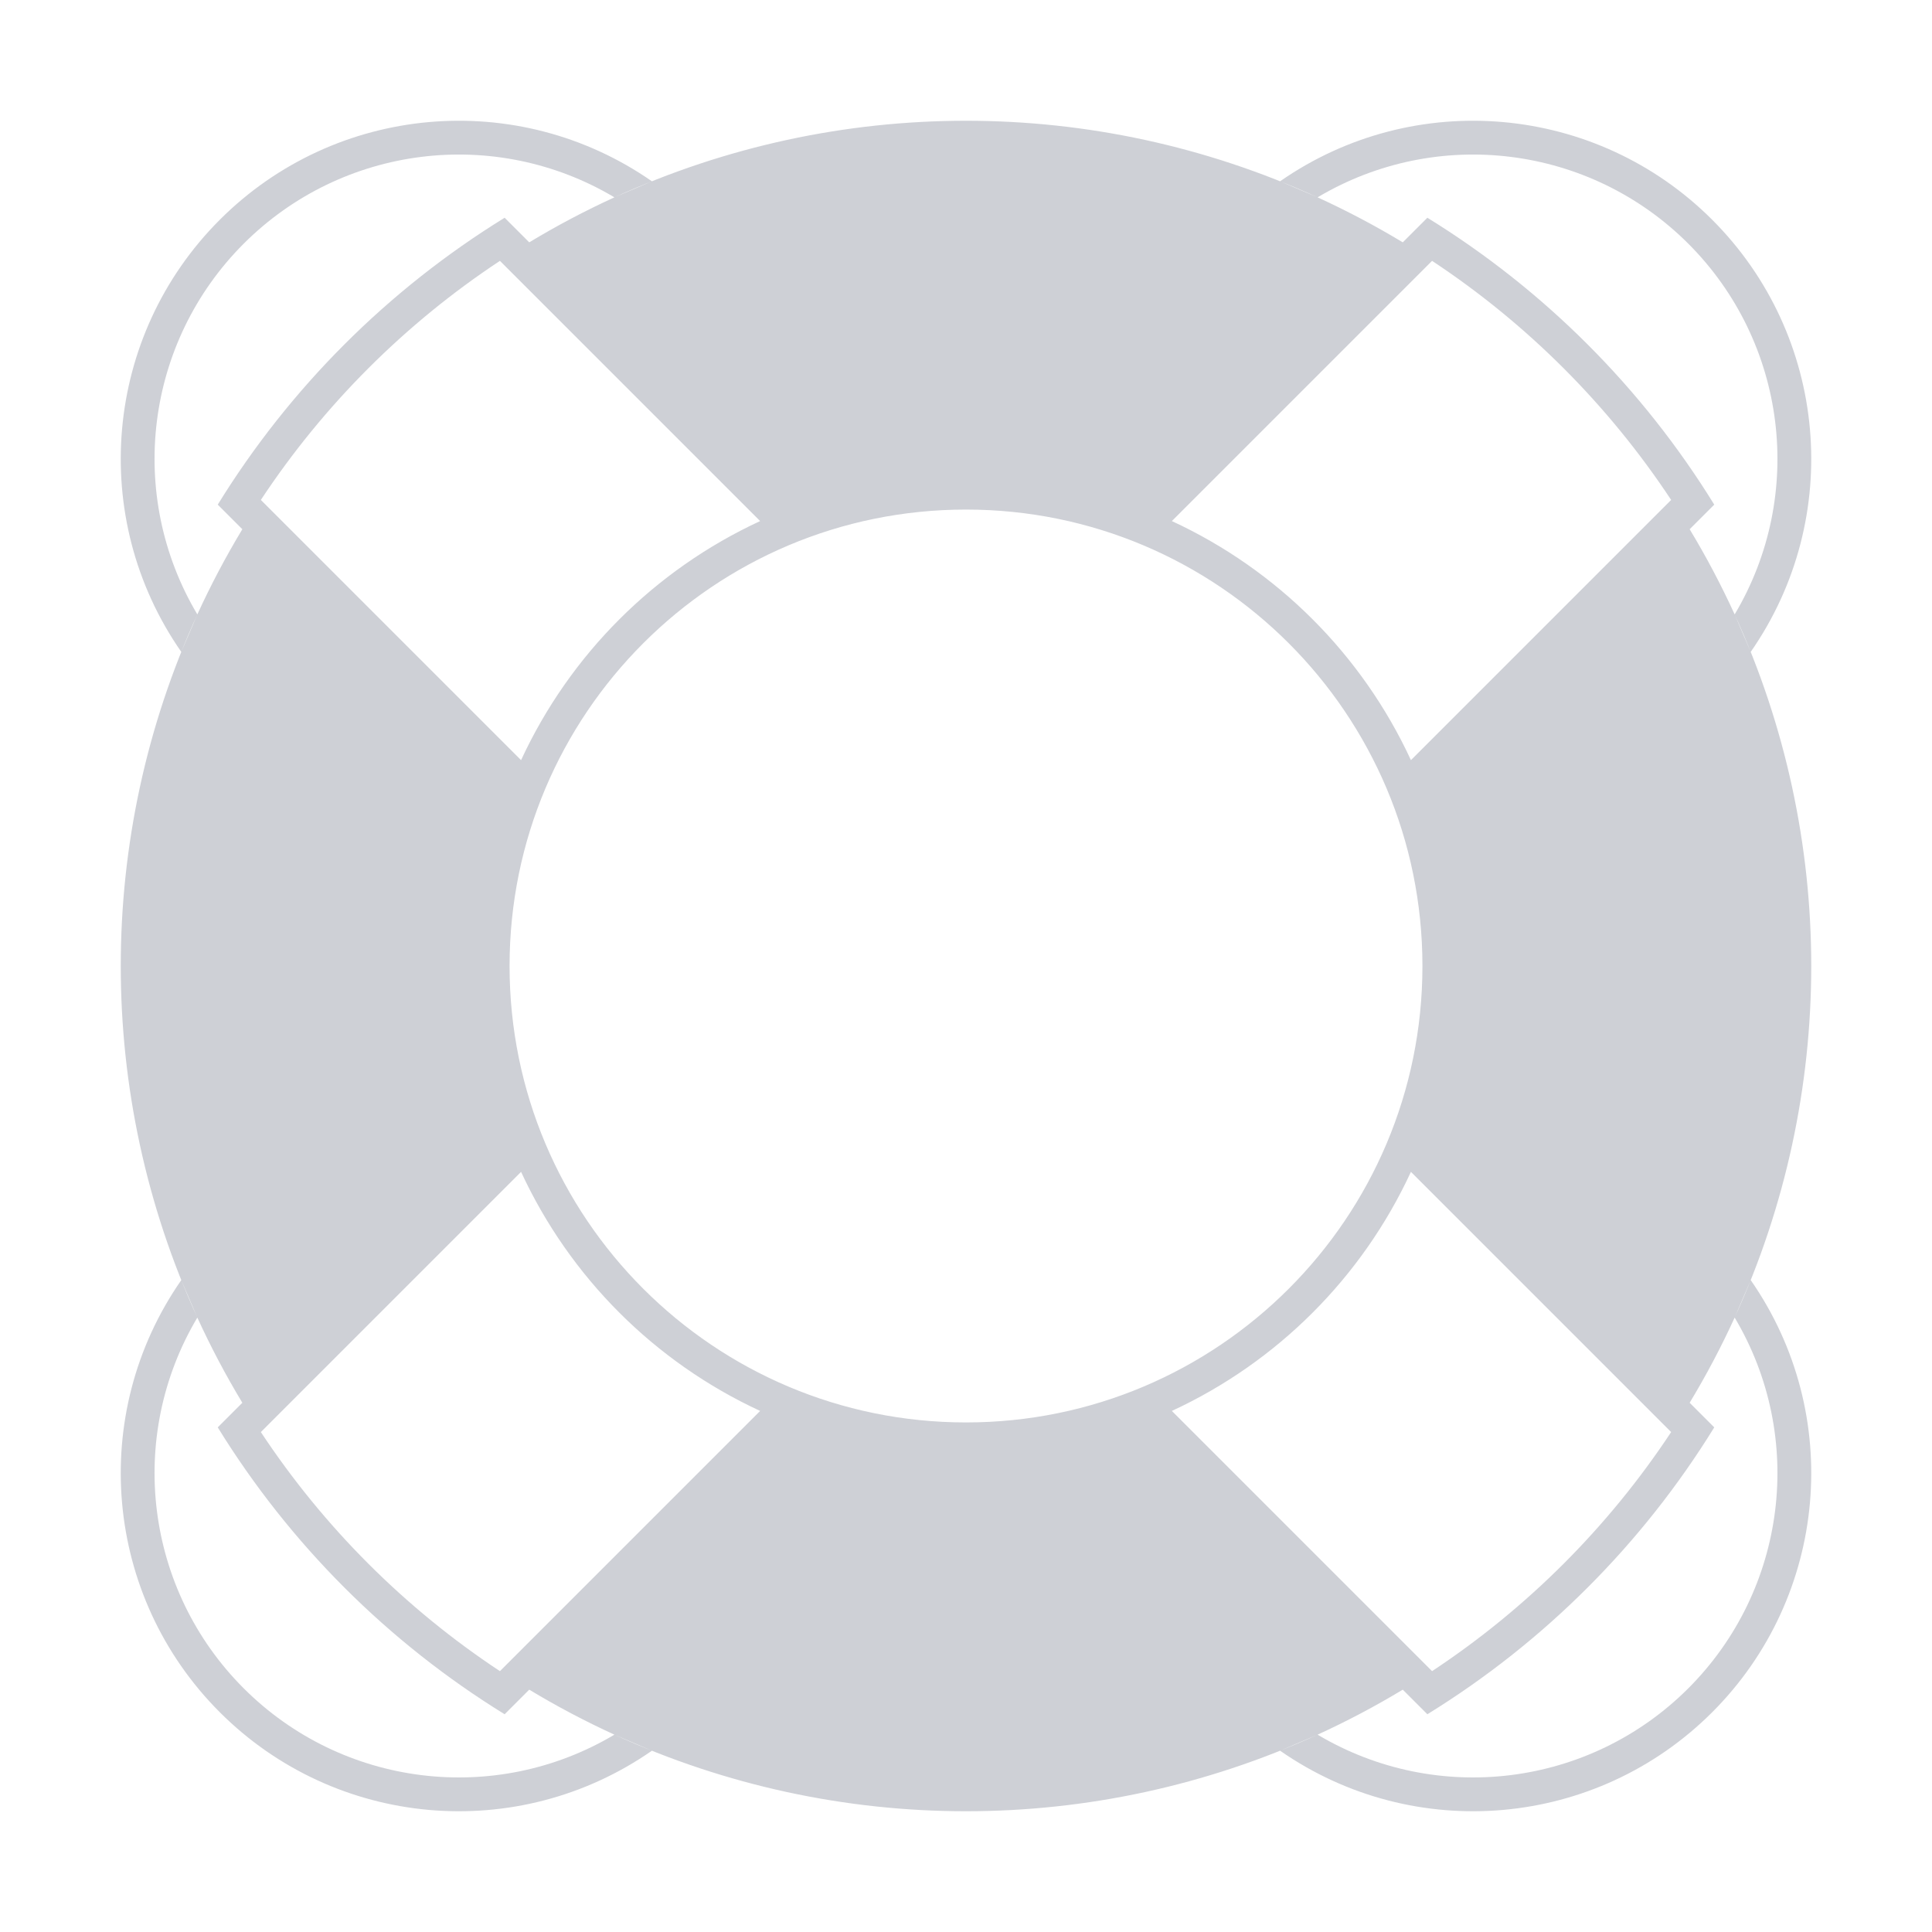 <svg version="1.1" xmlns="http://www.w3.org/2000/svg" xmlns:xlink="http://www.w3.org/1999/xlink" viewBox="0 0 0.32e2 0.32e2">
  <path d="M 0.1017680454254150390625e2,0.3268527984619140625e1 C 0.138747100830078125e2,0.157715606689453125e1 0.181252899169921875e2,0.157715606689453125e1 0.218231964111328125e2,0.3268527984619140625e1 L 0.21202564239501953125e2,0.30025634765625e1 C 0.23428157806396484375e2,0.145470428466796875e1 0.26442882537841796875e2,0.1723285675048828125e1 0.28359798431396484375e2,0.3640201568603515625e1 C 0.30276714324951171875e2,0.5557117462158203125e1 0.3054529571533203125e2,0.8571842193603515625e1 0.289974365234375e2,0.10797435760498046875e2 L 0.28731472015380859375e2,0.101768035888671875e2 C 0.3042284393310546875e2,0.138747100830078125e2 0.304228420257568359375e2,0.181252899169921875e2 0.28731472015380859375e2,0.218231964111328125e2 L 0.289974346160888671875e2,0.21202564239501953125e2 C 0.3054529571533203125e2,0.23428157806396484375e2 0.30276714324951171875e2,0.26442882537841796875e2 0.28359798431396484375e2,0.28359798431396484375e2 C 0.26442882537841796875e2,0.30276714324951171875e2 0.23428157806396484375e2,0.3054529571533203125e2 0.21202564239501953125e2,0.289974346160888671875e2 L 0.218231964111328125e2,0.28731472015380859375e2 C 0.181252899169921875e2,0.304228420257568359375e2 0.1387471103668212890625e2,0.3042284393310546875e2 0.1017680454254150390625e2,0.28731472015380859375e2 L 0.10797435760498046875e2,0.289974346160888671875e2 C 0.857184314727783203125e1,0.3054529571533203125e2 0.55571193695068359375e1,0.30276714324951171875e2 0.364020252227783203125e1,0.28359798431396484375e2 C 0.1723285675048828125e1,0.26442882537841796875e2 0.145470428466796875e1,0.23428157806396484375e2 0.3002564907073974609375e1,0.21202564239501953125e2 L 0.326852703094482421875e1,0.218231945037841796875e2 C 0.15771579742431640625e1,0.181252899169921875e2 0.15771579742431640625e1,0.138747100830078125e2 0.326852703094482421875e1,0.101768054962158203125e2 L 0.3002564907073974609375e1,0.10797435760498046875e2 C 0.145470428466796875e1,0.8571842193603515625e1 0.1723286151885986328125e1,0.5557117462158203125e1 0.36402034759521484375e1,0.3640201568603515625e1 C 0.5557120800018310546875e1,0.1723285675048828125e1 0.8571842193603515625e1,0.145470428466796875e1 0.10797435760498046875e2,0.30025653839111328125e1 Z M 0.16e2,0.84400005340576171875e1 C 0.201752719879150390625e2,0.84400005340576171875e1 0.235599994659423828125e2,0.118247280120849609375e2 0.235599994659423828125e2,0.16e2 C 0.235599994659423828125e2,0.201752719879150390625e2 0.201752719879150390625e2,0.235599994659423828125e2 0.16e2,0.235599994659423828125e2 C 0.118247280120849609375e2,0.235599994659423828125e2 0.84400005340576171875e1,0.201752719879150390625e2 0.84400005340576171875e1,0.16e2 C 0.84400005340576171875e1,0.118247280120849609375e2 0.118247280120849609375e2,0.84400005340576171875e1 0.16e2,0.84400005340576171875e1 Z M 0.21823192596435546875e2,0.32685260772705078125e1 C 0.238047027587890625e2,0.20897197723388671875e1 0.263334865570068359375e2,0.2405849456787109375e1 0.27963817596435546875e2,0.4036182403564453125e1 C 0.29594150543212890625e2,0.56665134429931640625e1 0.299102802276611328125e2,0.81952972412109375e1 0.28731475830078125e2,0.101768054962158203125e2 L 0.28731472015380859375e2,0.101768035888671875e2 C 0.285100269317626953125e2,0.969264984130859375e1 0.2826114654541015625e2,0.9221523284912109375e1 0.279860401153564453125e2,0.87657184600830078125e1 L 0.28393463134765625e2,0.83582935333251953125e1 C 0.27201732635498046875e2,0.64255237579345703125e1 0.255744781494140625e2,0.4798267364501953125e1 0.236417064666748046875e2,0.3606536865234375e1 L 0.232342815399169921875e2,0.40139598846435546875e1 C 0.22778476715087890625e2,0.373885345458984375e1 0.223073482513427734375e2,0.3489971160888671875e1 0.218231964111328125e2,0.3268527984619140625e1 Z M 0.2767938232421875e2,0.8280414581298828125e1 C 0.266396007537841796875e2,0.6707271575927734375e1 0.25292728424072265625e2,0.53603992462158203125e1 0.23719585418701171875e2,0.432061767578125e1 L 0.194096469879150390625e2,0.86305561065673828125e1 C 0.211573696136474609375e2,0.94391803741455078125e1 0.225608196258544921875e2,0.10842632293701171875e2 0.2336944580078125e2,0.1259035491943359375e2 Z M 0.28731475830078125e2,0.21823192596435546875e2 C 0.299102802276611328125e2,0.238047027587890625e2 0.29594150543212890625e2,0.263334865570068359375e2 0.27963817596435546875e2,0.27963817596435546875e2 C 0.263334865570068359375e2,0.29594150543212890625e2 0.238047027587890625e2,0.299102802276611328125e2 0.21823192596435546875e2,0.287314739227294921875e2 L 0.218231964111328125e2,0.28731472015380859375e2 C 0.2230735015869140625e2,0.285100269317626953125e2 0.22778476715087890625e2,0.2826114654541015625e2 0.23234283447265625e2,0.279860401153564453125e2 L 0.23641704559326171875e2,0.28393463134765625e2 C 0.255744762420654296875e2,0.27201732635498046875e2 0.27201732635498046875e2,0.255744781494140625e2 0.28393463134765625e2,0.236417064666748046875e2 L 0.279860382080078125e2,0.23234283447265625e2 C 0.282611446380615234375e2,0.22778476715087890625e2 0.285100269317626953125e2,0.2230735015869140625e2 0.28731472015380859375e2,0.218231964111328125e2 Z M 0.237195873260498046875e2,0.2767938232421875e2 C 0.25292728424072265625e2,0.266396007537841796875e2 0.266396007537841796875e2,0.25292728424072265625e2 0.2767938232421875e2,0.237195873260498046875e2 L 0.233694438934326171875e2,0.194096469879150390625e2 C 0.225608196258544921875e2,0.211573696136474609375e2 0.211573696136474609375e2,0.225608196258544921875e2 0.194096469879150390625e2,0.233694438934326171875e2 Z M 0.10176807403564453125e2,0.287314739227294921875e2 C 0.81952972412109375e1,0.299102802276611328125e2 0.5666513919830322265625e1,0.29594150543212890625e2 0.4036182403564453125e1,0.27963817596435546875e2 C 0.240585041046142578125e1,0.263334865570068359375e2 0.2089720249176025390625e1,0.238047027587890625e2 0.3268525600433349609375e1,0.21823192596435546875e2 L 0.326852703094482421875e1,0.218231945037841796875e2 C 0.34899730682373046875e1,0.2230735015869140625e2 0.373885440826416015625e1,0.227784786224365234375e2 0.40139617919921875e1,0.23234287261962890625e2 L 0.360653781890869140625e1,0.236417102813720703125e2 C 0.479826831817626953125e1,0.255744800567626953125e2 0.642552471160888671875e1,0.272017345428466796875e2 0.835829448699951171875e1,0.28393463134765625e2 L 0.87657184600830078125e1,0.279860401153564453125e2 C 0.9221523284912109375e1,0.2826114654541015625e2 0.96926517486572265625e1,0.28510028839111328125e2 0.1017680454254150390625e2,0.28731472015380859375e2 Z M 0.43206157684326171875e1,0.23719585418701171875e2 C 0.536039829254150390625e1,0.25292728424072265625e2 0.670727062225341796875e1,0.266396007537841796875e2 0.8280414581298828125e1,0.2767938232421875e2 L 0.1259035205841064453125e2,0.233694438934326171875e2 C 0.1084263134002685546875e2,0.22560817718505859375e2 0.9439182281494140625e1,0.211573696136474609375e2 0.863055706024169921875e1,0.19409648895263671875e2 Z M 0.3268525600433349609375e1,0.10176807403564453125e2 C 0.20897197723388671875e1,0.81952972412109375e1 0.240585041046142578125e1,0.566651153564453125e1 0.403618335723876953125e1,0.40361804962158203125e1 C 0.5666515827178955078125e1,0.2405849456787109375e1 0.819530010223388671875e1,0.20897197723388671875e1 0.101768093109130859375e2,0.3268527984619140625e1 L 0.10176807403564453125e2,0.32685260772705078125e1 C 0.96926517486572265625e1,0.3489971160888671875e1 0.9221523284912109375e1,0.373885345458984375e1 0.876571559906005859375e1,0.40139617919921875e1 L 0.83582916259765625e1,0.3606536865234375e1 C 0.64255237579345703125e1,0.4798267364501953125e1 0.479826831817626953125e1,0.64255218505859375e1 0.36065387725830078125e1,0.83582897186279296875e1 L 0.401395893096923828125e1,0.87657184600830078125e1 C 0.373885345458984375e1,0.92215251922607421875e1 0.348997211456298828125e1,0.96926517486572265625e1 0.326852703094482421875e1,0.101768054962158203125e2 Z M 0.828041172027587890625e1,0.432061767578125e1 C 0.67072696685791015625e1,0.53603992462158203125e1 0.536039829254150390625e1,0.6707271575927734375e1 0.432061672210693359375e1,0.8280414581298828125e1 L 0.863055515289306640625e1,0.1259035491943359375e2 C 0.94391803741455078125e1,0.10842632293701171875e2 0.108426303863525390625e2,0.9439182281494140625e1 0.1259035205841064453125e2,0.86305561065673828125e1 Z " fill="#ced0d6" fill-opacity="0.1e1" fill-rule="evenodd" stroke="none"/>
</svg>